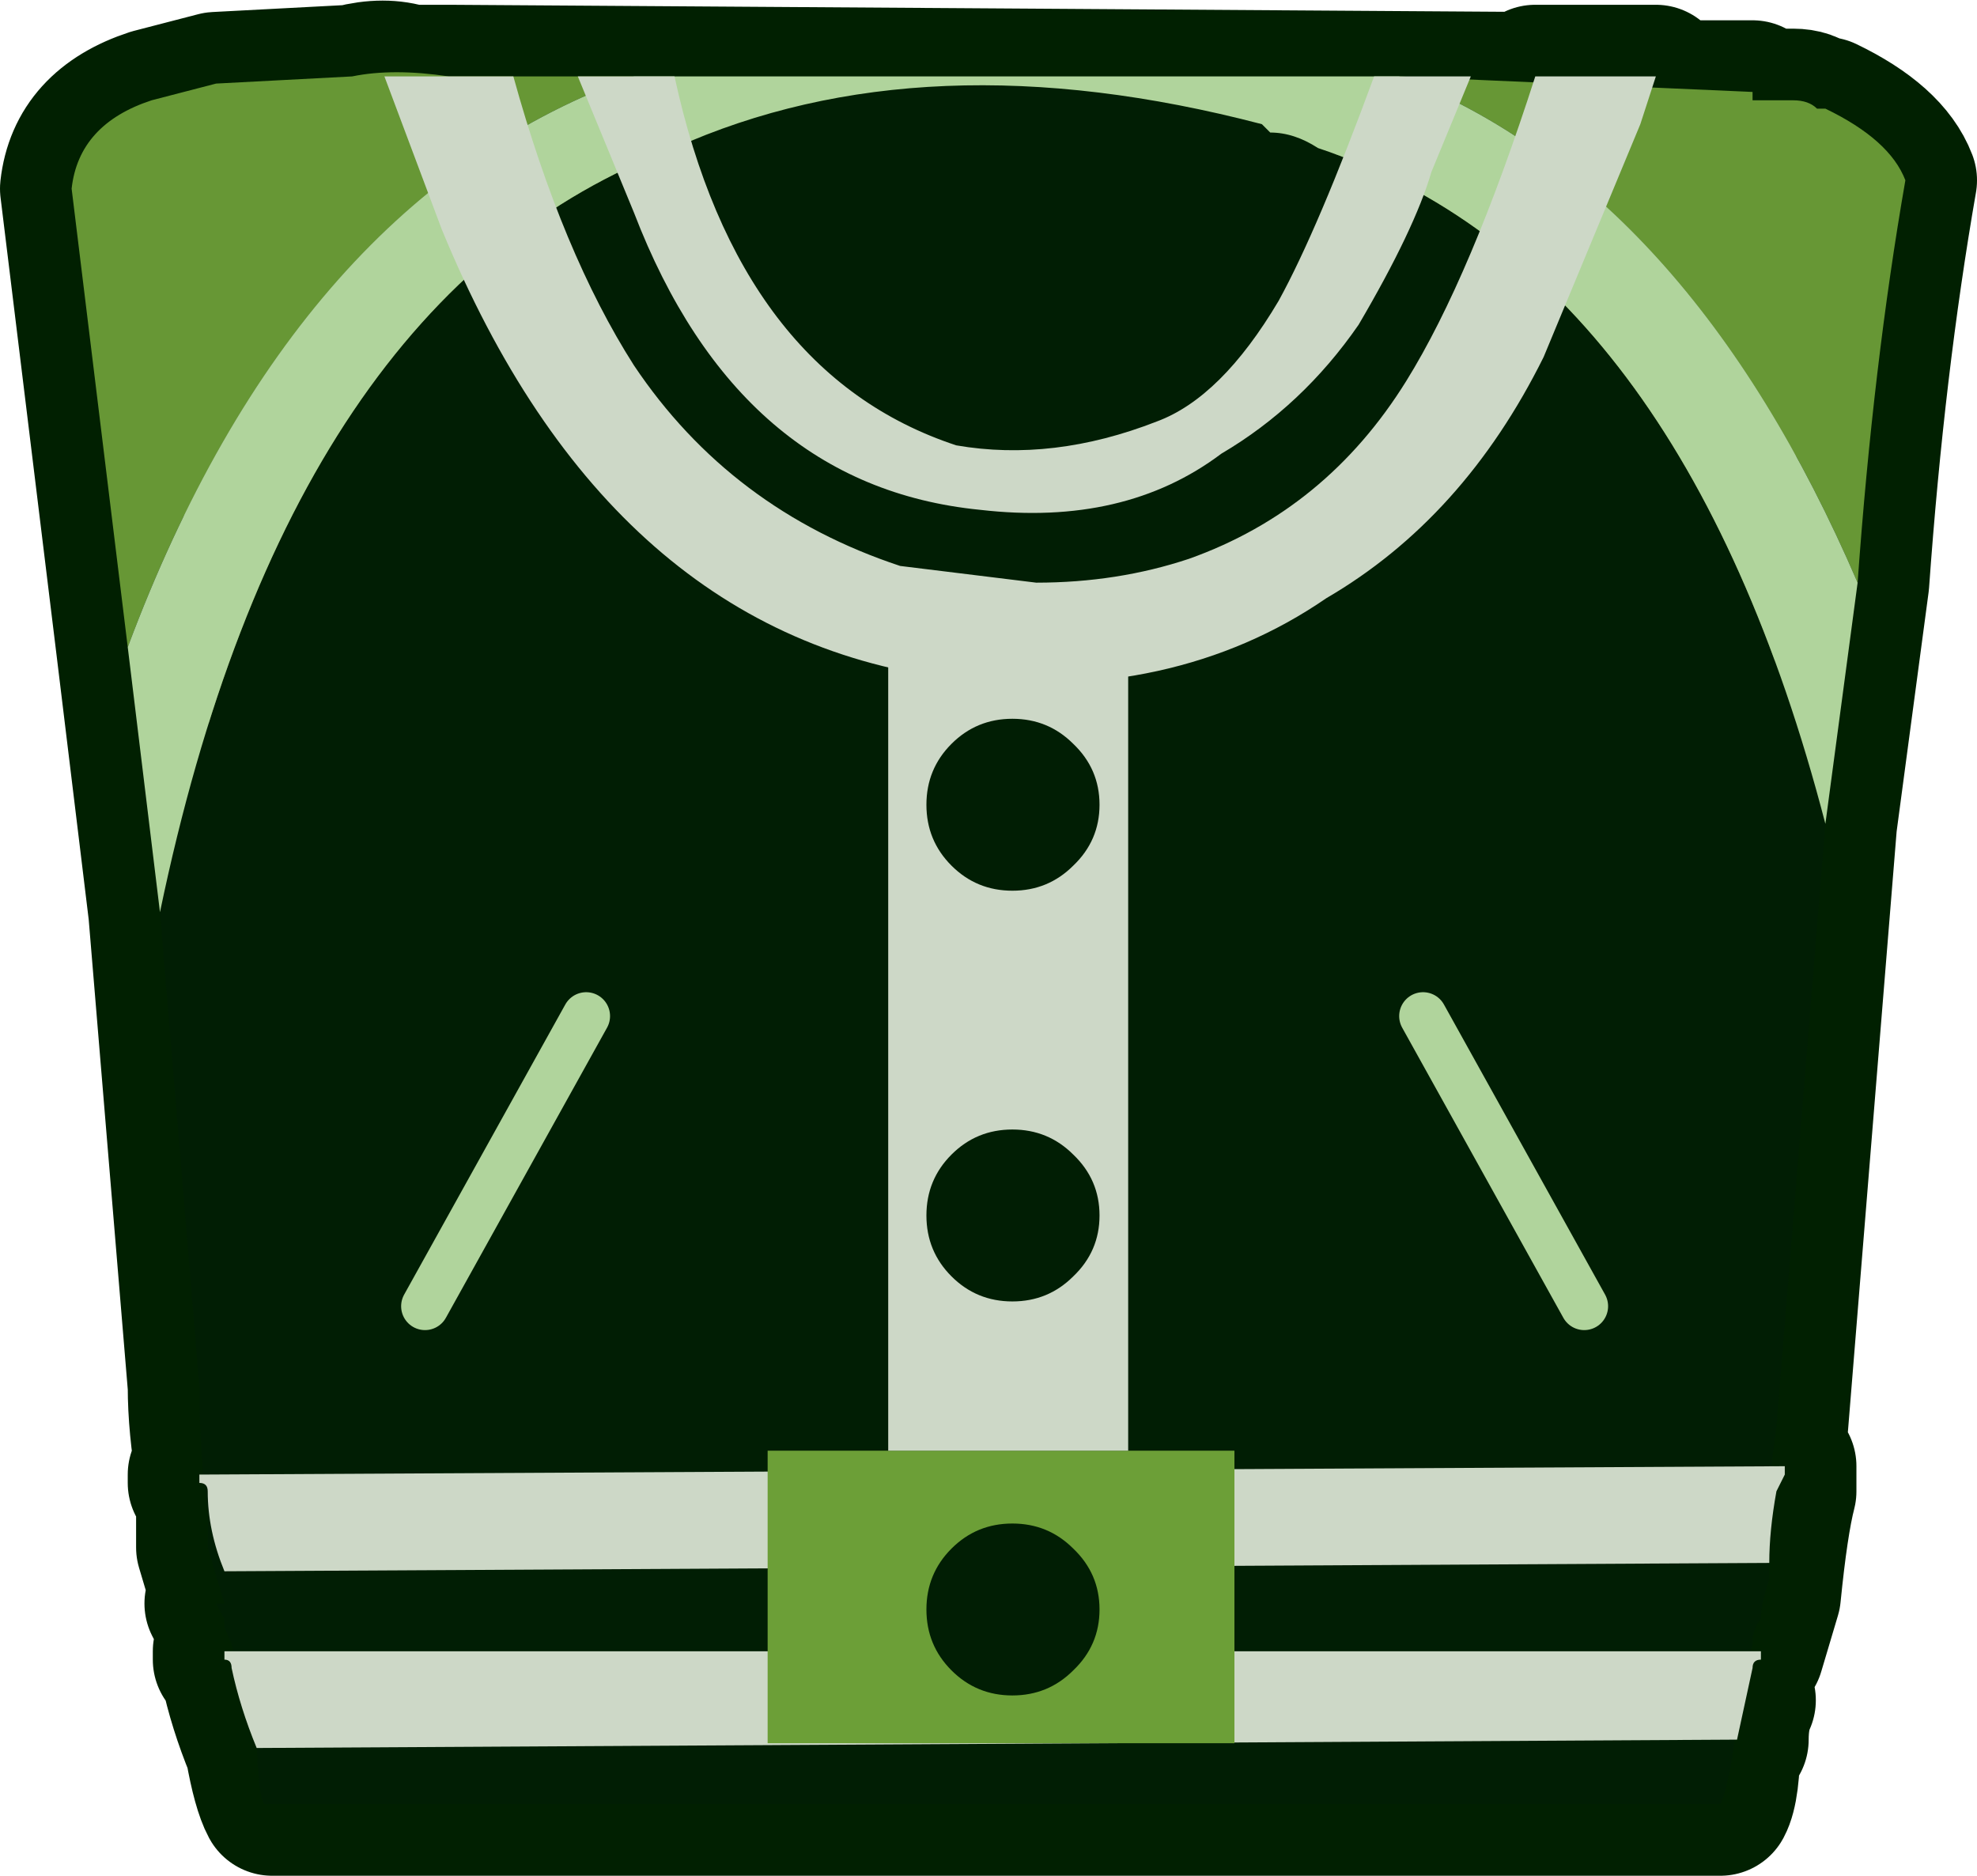 <?xml version="1.0" encoding="UTF-8" standalone="no"?>
<svg xmlns:xlink="http://www.w3.org/1999/xlink" height="78.55px" width="82.8px" xmlns="http://www.w3.org/2000/svg">
  <g transform="matrix(1.0, 0.0, 0.0, 1.0, 5.75, -2.7)">
    <path d="M67.3 73.9 Q67.0 74.55 67.0 75.55 L66.65 75.55 Q66.65 77.6 66.3 78.25 L5.65 78.25 Q5.3 77.6 5.0 75.9 4.3 74.2 3.95 72.55 3.95 72.2 3.65 72.2 L3.65 71.85 3.95 71.85 3.95 71.55 3.65 70.85 3.65 70.5 3.3 69.85 3.65 69.85 2.95 67.5 2.95 66.15 2.95 65.8 2.95 65.15 Q2.95 64.8 2.6 64.8 L2.6 64.45 2.95 64.45 Q2.6 62.45 2.6 60.75 L0.95 40.9 -0.4 29.8 -2.75 10.6 Q-2.45 7.9 0.6 6.9 L3.3 6.2 9.0 5.9 Q10.35 5.55 11.4 5.9 L13.05 5.9 58.2 6.2 58.55 5.9 63.6 5.9 63.6 6.55 67.65 6.55 67.65 6.9 69.0 6.9 69.35 6.9 Q70.0 6.9 70.35 7.25 L70.7 7.25 Q73.4 8.55 74.05 10.25 72.7 18.0 72.05 27.1 L70.7 37.2 68.65 62.45 68.35 64.1 69.0 64.1 69.0 64.45 69.0 65.15 Q68.65 66.5 68.35 69.5 68.0 70.2 68.0 70.5 67.65 70.85 67.65 71.55 L67.65 71.85 Q67.65 73.2 67.3 73.9" fill="#59743d" fill-rule="evenodd" stroke="none"/>
    <path d="M67.3 73.9 Q67.0 74.55 67.0 75.55 L66.65 75.55 Q66.65 77.6 66.3 78.25 L5.65 78.25 Q5.3 77.6 5.0 75.9 4.3 74.2 3.95 72.55 3.95 72.2 3.65 72.2 L3.65 71.85 3.95 71.85 3.95 71.55 3.65 70.85 3.65 70.5 3.3 69.85 3.65 69.85 2.95 67.5 2.95 66.15 2.95 65.8 2.95 65.15 Q2.95 64.8 2.6 64.8 L2.6 64.45 2.95 64.45 Q2.6 62.45 2.6 60.75 L0.95 40.9 -0.4 29.8 -2.75 10.6 Q-2.45 7.9 0.6 6.9 L3.3 6.2 9.0 5.9 Q10.35 5.55 11.4 5.9 L13.05 5.9 58.2 6.2 58.55 5.9 63.6 5.9 63.6 6.55 67.65 6.55 67.65 6.9 69.0 6.9 69.35 6.9 Q70.0 6.9 70.35 7.25 L70.7 7.25 Q73.4 8.55 74.05 10.25 72.7 18.0 72.05 27.1 L70.7 37.2 68.65 62.45 68.35 64.1 69.0 64.1 69.0 64.45 69.0 65.15 Q68.65 66.5 68.35 69.5 L67.65 71.85" fill="none" stroke="#012001" stroke-linecap="round" stroke-linejoin="round" stroke-width="6.0"/>
    <path d="M52.85 5.9 L67.65 6.55 67.65 6.9 68.65 6.9 69.35 6.9 Q70.0 6.9 70.35 7.25 L70.7 7.25 Q73.4 8.55 74.05 10.25 72.7 18.0 72.05 27.1 64.95 10.6 52.85 5.9 M-0.4 29.8 L-2.75 10.6 Q-2.45 7.9 0.6 6.9 L3.3 6.2 9.0 5.9 Q10.7 5.55 13.05 5.9 L20.8 5.9 Q6.65 10.95 -0.4 29.8" fill="#679735" fill-rule="evenodd" stroke="none"/>
    <path d="M70.7 37.2 L68.65 62.45 Q68.35 64.45 68.35 66.15 L68.35 67.5 68.35 68.85 Q68.0 69.85 68.0 70.5 67.65 70.85 67.65 71.55 L67.0 74.55 67.0 74.9 Q66.65 77.6 66.3 78.25 L5.3 78.25 Q5.0 77.6 5.0 74.9 4.3 73.2 3.95 71.55 L3.65 70.85 3.65 70.5 3.3 69.85 3.65 69.85 2.95 67.5 2.95 66.15 Q2.6 63.45 2.6 60.75 L0.95 40.9 Q6.35 14.95 22.5 8.9 32.95 4.2 47.1 7.9 L47.45 8.25 Q48.45 8.25 49.45 8.9 64.65 13.95 70.7 37.2 M60.6 57.4 L53.85 45.25 60.6 57.4 M12.05 57.4 L18.8 45.25 12.05 57.4" fill="#011e04" fill-rule="evenodd" stroke="none"/>
    <path d="M72.05 27.1 L70.7 37.2 Q64.65 13.95 49.45 8.9 48.45 8.25 47.45 8.25 L47.1 7.9 Q32.95 4.2 22.5 8.9 6.35 14.95 0.95 40.9 L-0.4 29.8 Q6.65 10.95 20.8 5.9 L52.85 5.9 Q64.95 10.6 72.05 27.1" fill="#b0d49c" fill-rule="evenodd" stroke="none"/>
    <path d="M18.8 45.25 L12.05 57.4 M53.85 45.25 L60.6 57.4" fill="none" stroke="#b0d49c" stroke-linecap="round" stroke-linejoin="round" stroke-width="2.0"/>
    <path d="M5.0 75.9 Q4.3 74.2 3.95 72.55 3.95 72.2 3.65 72.2 L3.65 71.85 68.0 71.85 68.0 72.2 Q67.65 72.2 67.65 72.55 L67.0 75.55 5.0 75.9" fill="#cdd8c7" fill-rule="evenodd" stroke="none"/>
    <path d="M2.6 64.8 L2.6 64.45 69.0 64.1 69.0 64.45 68.65 65.15 Q68.35 66.8 68.35 68.15 L3.65 68.5 Q2.95 66.8 2.95 65.15 2.95 64.8 2.6 64.8" fill="#cdd8c7" fill-rule="evenodd" stroke="none"/>
    <path d="M45.95 63.45 L45.95 75.7 26.4 75.7 26.4 63.45 45.95 63.45" fill="#6c9f37" fill-rule="evenodd" stroke="none"/>
    <path d="M62.95 7.9 L58.9 17.65 Q55.55 24.4 49.8 27.75 43.4 32.15 34.3 31.15 19.8 29.45 12.75 12.3 L10.35 5.9 15.75 5.9 Q17.8 13.3 20.8 18.0 24.85 24.05 31.95 26.4 L37.65 27.1 Q41.05 27.1 44.05 26.1 49.8 24.05 53.15 18.65 55.85 14.3 58.55 5.9 L63.6 5.9 62.95 7.9" fill="#cdd8c7" fill-rule="evenodd" stroke="none"/>
    <path d="M55.85 5.9 L54.2 9.9 Q53.5 12.3 51.15 16.3 48.8 19.7 45.4 21.7 41.35 24.75 35.3 24.05 25.2 23.05 20.8 11.6 L18.45 5.9 22.5 5.9 Q25.2 18.35 34.3 21.35 38.35 22.05 42.7 20.35 45.4 19.35 47.8 15.3 49.45 12.3 51.8 5.9 L55.85 5.9" fill="#cdd8c7" fill-rule="evenodd" stroke="none"/>
    <path d="M41.5 28.3 L41.5 63.45 31.45 63.45 31.45 28.3 41.5 28.3" fill="#cdd8c7" fill-rule="evenodd" stroke="none"/>
    <path d="M39.2 38.95 Q38.15 40.0 36.65 40.0 35.15 40.0 34.1 38.95 33.05 37.9 33.05 36.4 33.05 34.9 34.1 33.85 35.15 32.8 36.65 32.8 38.15 32.8 39.2 33.85 40.3 34.9 40.3 36.4 40.3 37.9 39.2 38.95" fill="#011e04" fill-rule="evenodd" stroke="none"/>
    <path d="M39.2 56.15 Q38.15 57.2 36.65 57.2 35.15 57.2 34.1 56.15 33.05 55.1 33.05 53.6 33.05 52.1 34.1 51.05 35.15 50.0 36.65 50.0 38.15 50.0 39.2 51.05 40.3 52.1 40.3 53.6 40.3 55.1 39.2 56.15" fill="#011e04" fill-rule="evenodd" stroke="none"/>
    <path d="M39.2 72.65 Q38.15 73.7 36.65 73.7 35.15 73.7 34.1 72.65 33.05 71.6 33.05 70.1 33.05 68.6 34.1 67.55 35.15 66.5 36.65 66.5 38.15 66.5 39.2 67.55 40.3 68.6 40.3 70.1 40.3 71.6 39.2 72.65" fill="#011e04" fill-rule="evenodd" stroke="none"/>
  </g>
</svg>
